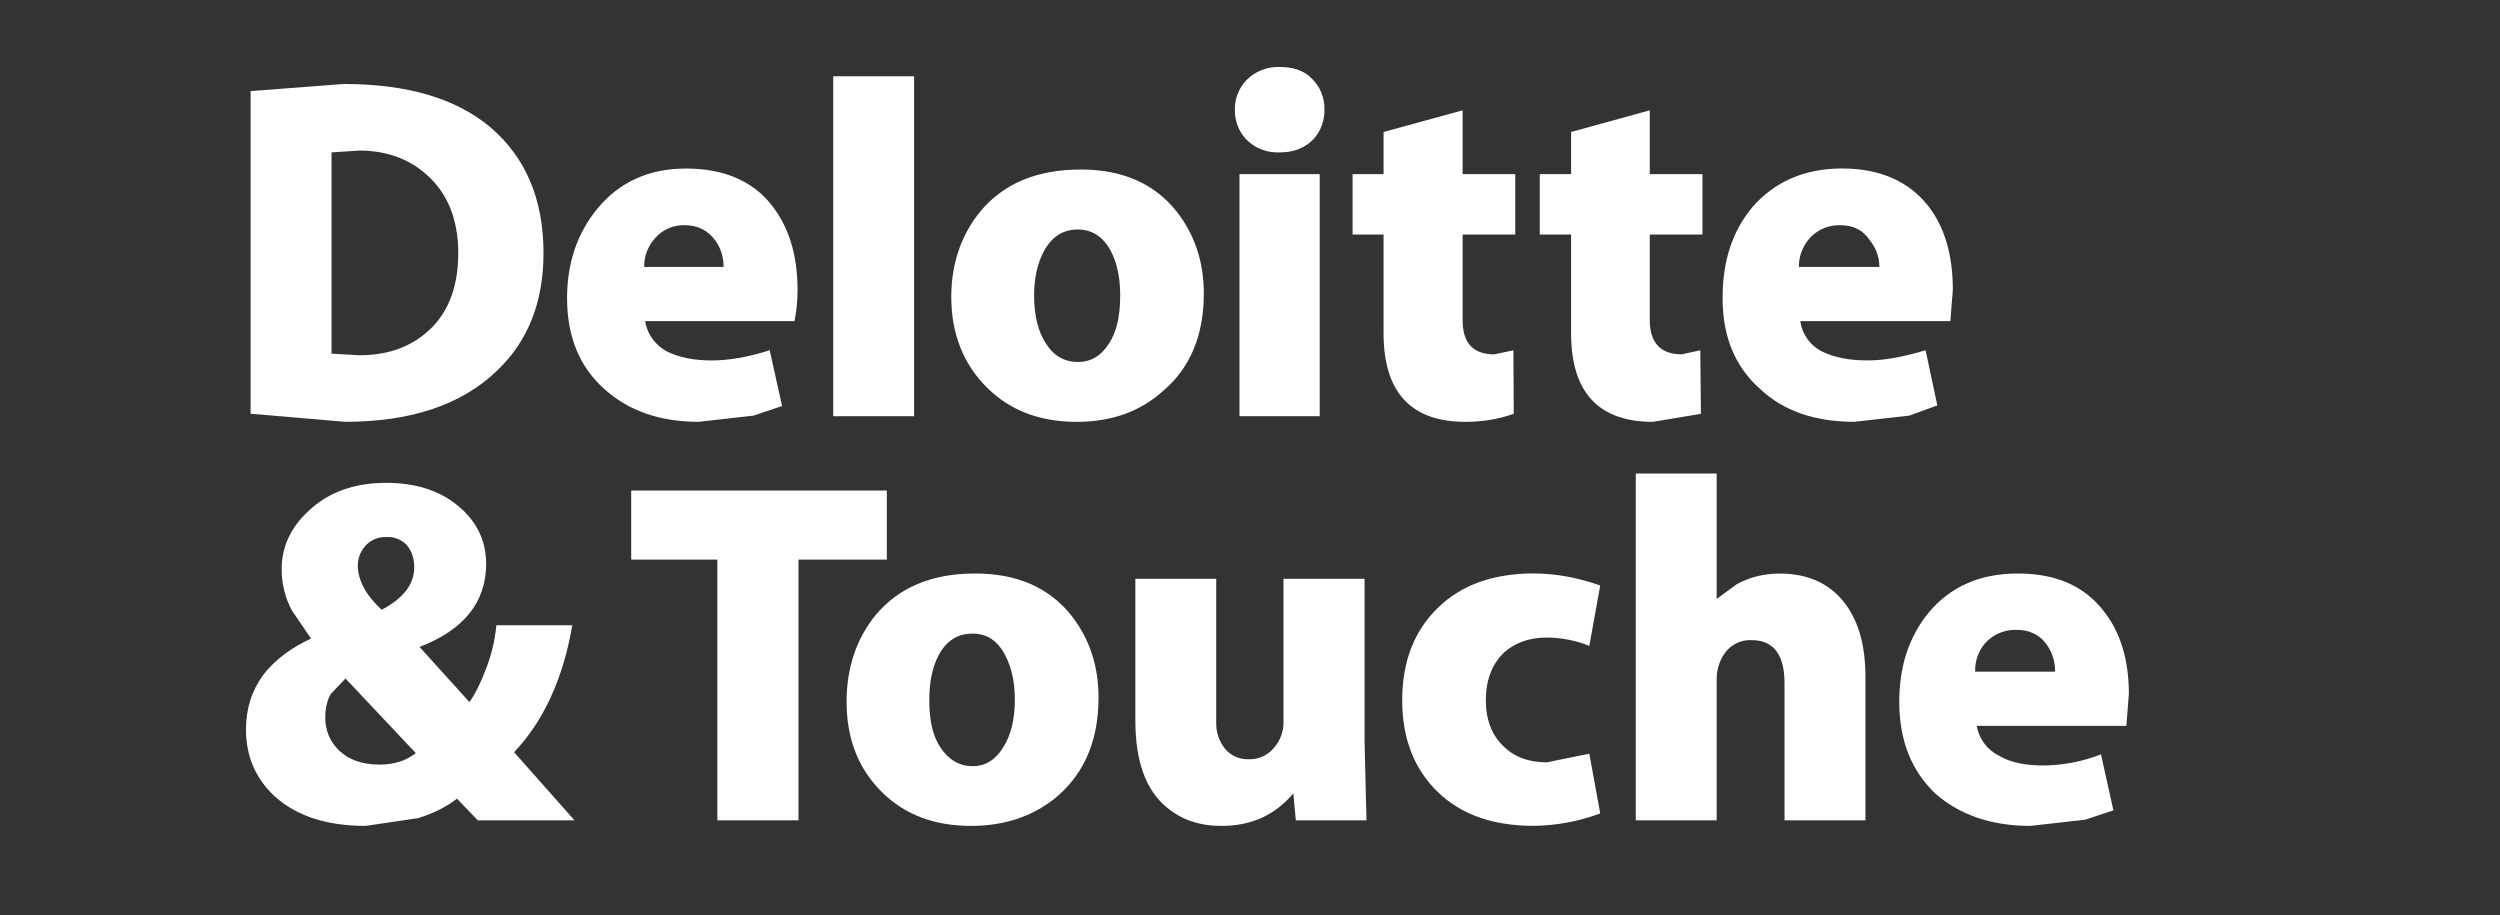 <svg width="112" height="41" viewBox="0 0 112 41" fill="none" xmlns="http://www.w3.org/2000/svg">
<rect x="0" y="0" width="112" height="41" fill="#333333" stroke="none"/>
<path d="M20.53 11.337C20.53 12.96 20.017 14.168 19.017 14.971C18.254 15.595 17.282 15.915 16.102 15.915L14.852 15.845V6.827L16.102 6.745C17.282 6.745 18.31 7.105 19.114 7.826C20.057 8.659 20.53 9.839 20.53 11.337ZM15.392 3.763L11.227 4.081V18.534L15.463 18.897C18.419 18.897 20.681 18.134 22.265 16.608C23.653 15.289 24.349 13.541 24.349 11.337C24.349 8.937 23.557 7.065 21.989 5.718C20.434 4.401 18.239 3.763 15.392 3.763ZM26.779 9.326C25.876 10.421 25.405 11.751 25.405 13.348C25.405 15.082 25.958 16.428 27.071 17.425C28.165 18.412 29.569 18.897 31.304 18.897L33.76 18.619L35.037 18.19L34.483 15.691C33.581 15.983 32.692 16.148 31.886 16.148C31.08 16.148 30.43 16.012 29.916 15.762C29.649 15.63 29.418 15.436 29.242 15.197C29.065 14.958 28.948 14.68 28.9 14.387H35.591C35.674 13.998 35.73 13.541 35.73 12.986C35.73 11.405 35.327 10.14 34.564 9.184C33.72 8.103 32.414 7.55 30.734 7.55C29.084 7.55 27.764 8.146 26.779 9.326ZM30.679 10.089C31.262 10.089 31.721 10.324 32.053 10.781C32.296 11.125 32.423 11.538 32.414 11.959H28.86C28.852 11.483 29.026 11.022 29.348 10.67C29.512 10.48 29.717 10.329 29.947 10.228C30.178 10.127 30.428 10.08 30.679 10.089ZM78.504 9.283C77.601 10.364 77.172 11.711 77.172 13.348C77.172 15.082 77.726 16.428 78.853 17.425C79.892 18.409 81.309 18.897 83.074 18.897L85.544 18.619L86.793 18.162L86.266 15.691C85.292 15.983 84.432 16.148 83.668 16.148C82.834 16.148 82.167 16.009 81.655 15.76C81.388 15.632 81.156 15.439 80.982 15.2C80.807 14.96 80.695 14.681 80.656 14.387H87.376L87.487 12.986C87.487 11.405 87.112 10.14 86.35 9.184C85.476 8.103 84.198 7.548 82.518 7.548C80.849 7.55 79.504 8.132 78.504 9.283ZM82.447 10.089C83.044 10.089 83.489 10.324 83.779 10.781C84.05 11.114 84.198 11.53 84.196 11.959H80.588C80.588 11.473 80.753 11.045 81.073 10.67C81.246 10.48 81.459 10.329 81.696 10.229C81.933 10.128 82.19 10.08 82.447 10.089ZM37.328 18.647H40.951V3.417H37.328V18.647ZM43.937 9.451C43.063 10.506 42.617 11.808 42.617 13.308C42.617 14.945 43.159 16.318 44.213 17.359C45.255 18.4 46.603 18.899 48.239 18.899C49.794 18.899 51.086 18.442 52.125 17.498C53.334 16.459 53.931 15.015 53.931 13.143C53.931 11.714 53.514 10.494 52.707 9.467C51.708 8.219 50.28 7.595 48.434 7.595C46.464 7.592 44.979 8.214 43.937 9.451ZM48.295 10.282C48.922 10.282 49.422 10.6 49.768 11.252C50.044 11.78 50.185 12.432 50.185 13.235C50.185 14.137 50.032 14.858 49.686 15.385C49.339 15.941 48.866 16.217 48.297 16.217C47.687 16.217 47.202 15.941 46.855 15.385C46.509 14.858 46.327 14.137 46.327 13.235C46.327 12.432 46.492 11.751 46.784 11.224C47.131 10.602 47.616 10.282 48.295 10.282ZM58.748 3.499C58.402 3.151 57.916 3 57.334 3C57.056 2.989 56.78 3.037 56.522 3.139C56.263 3.242 56.029 3.398 55.835 3.596C55.497 3.951 55.312 4.425 55.321 4.915C55.321 5.496 55.531 5.982 55.934 6.342C56.309 6.671 56.795 6.845 57.294 6.827H57.336C57.947 6.827 58.432 6.646 58.821 6.259C59.162 5.896 59.347 5.413 59.335 4.915C59.343 4.651 59.295 4.388 59.194 4.144C59.093 3.9 58.941 3.68 58.748 3.499ZM55.529 18.647H59.123V7.8H55.529V18.647ZM67.884 7.8H65.525V4.943L61.984 5.913V7.8H60.596V10.506H61.984V14.931C61.984 17.58 63.219 18.899 65.649 18.899C66.385 18.899 67.106 18.788 67.815 18.539L67.801 15.694L66.941 15.875C65.998 15.875 65.525 15.362 65.525 14.349V10.506H67.884V7.8ZM70.385 5.913V7.8H68.982V10.506H70.385V14.931C70.385 17.58 71.62 18.899 74.049 18.899L76.201 18.539L76.173 15.694L75.341 15.873C74.398 15.873 73.91 15.359 73.91 14.347V10.506H76.27V7.8H73.91V4.943L70.385 5.913ZM94.22 27.344C93.36 26.247 92.097 25.693 90.402 25.693C88.707 25.693 87.39 26.275 86.419 27.427C85.516 28.522 85.087 29.855 85.087 31.449C85.087 33.182 85.641 34.555 86.725 35.571C87.807 36.513 89.224 37 90.958 37L93.416 36.722L94.68 36.305L94.124 33.795C93.3 34.118 92.425 34.287 91.54 34.294C90.722 34.294 90.055 34.155 89.57 33.863C89.306 33.736 89.076 33.547 88.9 33.313C88.724 33.08 88.606 32.807 88.556 32.518H95.262L95.373 31.089C95.373 29.537 94.984 28.289 94.22 27.344ZM90.362 28.218C90.93 28.218 91.401 28.453 91.694 28.882C91.946 29.234 92.077 29.658 92.068 30.09H88.486C88.472 29.618 88.636 29.157 88.945 28.8C89.125 28.606 89.345 28.453 89.59 28.353C89.834 28.253 90.098 28.207 90.362 28.218ZM43.687 25.693C41.743 25.693 40.258 26.317 39.219 27.566C38.373 28.607 37.927 29.911 37.927 31.437C37.927 33.102 38.455 34.433 39.497 35.474C40.536 36.503 41.856 37 43.508 37C45.05 37 46.367 36.541 47.409 35.641C48.618 34.572 49.214 33.117 49.214 31.244C49.214 29.815 48.797 28.595 47.991 27.566C46.989 26.317 45.561 25.693 43.687 25.693ZM45.465 31.341C45.465 32.243 45.283 32.963 44.937 33.491C44.59 34.047 44.145 34.325 43.577 34.325C42.992 34.325 42.507 34.047 42.132 33.491C41.785 32.963 41.632 32.271 41.632 31.369C41.632 30.549 41.771 29.885 42.049 29.358C42.396 28.706 42.895 28.385 43.577 28.385C44.215 28.385 44.701 28.706 45.033 29.358C45.325 29.911 45.465 30.575 45.465 31.341ZM50.864 25.929V32.283C50.864 34.087 51.322 35.389 52.267 36.166C52.919 36.72 53.726 37 54.723 37C56.068 37 57.124 36.513 57.942 35.542L58.053 36.75H61.218L61.133 33.213V25.929H57.499V32.309C57.517 32.74 57.369 33.162 57.084 33.486C56.95 33.658 56.776 33.795 56.578 33.887C56.381 33.978 56.164 34.022 55.946 34.014C55.747 34.022 55.548 33.986 55.365 33.906C55.183 33.827 55.02 33.708 54.89 33.557C54.614 33.216 54.471 32.787 54.487 32.349V25.929H50.864Z" fill="white"/>
<path d="M39.73 21.977H28.278V25.069H32.136V36.75H35.773V25.069H39.73V21.977ZM73.283 21.214V36.75H76.906V30.439C76.906 29.996 77.033 29.605 77.252 29.287C77.385 29.09 77.566 28.931 77.777 28.824C77.989 28.717 78.225 28.667 78.462 28.677C79.461 28.677 79.947 29.327 79.947 30.618V36.75H83.572V30.328C83.572 28.844 83.225 27.693 82.53 26.876C81.865 26.098 80.934 25.696 79.739 25.696C79.016 25.696 78.365 25.86 77.795 26.181L76.906 26.833V21.214H73.283ZM66.566 31.367C66.566 32.269 66.844 32.961 67.386 33.46C67.872 33.931 68.511 34.153 69.3 34.153L71.202 33.764L71.69 36.442C70.735 36.798 69.725 36.986 68.706 36.998C66.901 36.998 65.456 36.498 64.402 35.471C63.361 34.459 62.819 33.1 62.819 31.367C62.819 29.633 63.361 28.26 64.402 27.245C65.456 26.204 66.901 25.691 68.706 25.691C69.72 25.691 70.719 25.886 71.69 26.23L71.202 28.936C70.597 28.693 69.952 28.566 69.3 28.562C68.508 28.562 67.872 28.797 67.386 29.228C66.844 29.744 66.566 30.467 66.566 31.367ZM20.53 22.669C19.698 21.977 18.628 21.631 17.308 21.631C15.878 21.631 14.711 22.048 13.837 22.879C13.033 23.611 12.618 24.499 12.618 25.486C12.618 26.167 12.769 26.762 13.075 27.347L13.936 28.609C13.033 29.023 12.312 29.565 11.798 30.229C11.27 30.952 11.02 31.755 11.02 32.685C11.02 33.863 11.437 34.85 12.269 35.641C13.243 36.541 14.603 37 16.38 37L18.725 36.654C19.42 36.444 19.988 36.154 20.474 35.78L21.405 36.75H25.737L23.031 33.698C24.351 32.311 25.225 30.41 25.64 28.011H22.237C22.177 28.662 22.028 29.301 21.794 29.911C21.544 30.578 21.294 31.089 21.03 31.451L18.796 28.983C20.78 28.22 21.779 26.972 21.779 25.265C21.779 24.224 21.362 23.362 20.53 22.669ZM17.308 24.056C17.475 24.049 17.641 24.075 17.796 24.135C17.951 24.195 18.093 24.286 18.211 24.403C18.447 24.681 18.558 25.027 18.558 25.415C18.558 26.178 18.072 26.802 17.099 27.318C16.377 26.652 16.029 25.971 16.029 25.333C16.029 24.987 16.153 24.709 16.375 24.445C16.491 24.321 16.631 24.222 16.788 24.155C16.944 24.088 17.112 24.055 17.282 24.056H17.308ZM14.81 31.103L15.477 30.396L18.628 33.738C18.185 34.087 17.657 34.254 16.99 34.254C16.241 34.254 15.644 34.047 15.199 33.63C14.995 33.438 14.834 33.206 14.726 32.948C14.618 32.69 14.566 32.412 14.574 32.132C14.574 31.729 14.645 31.409 14.81 31.103Z" fill="white"/>
</svg>
